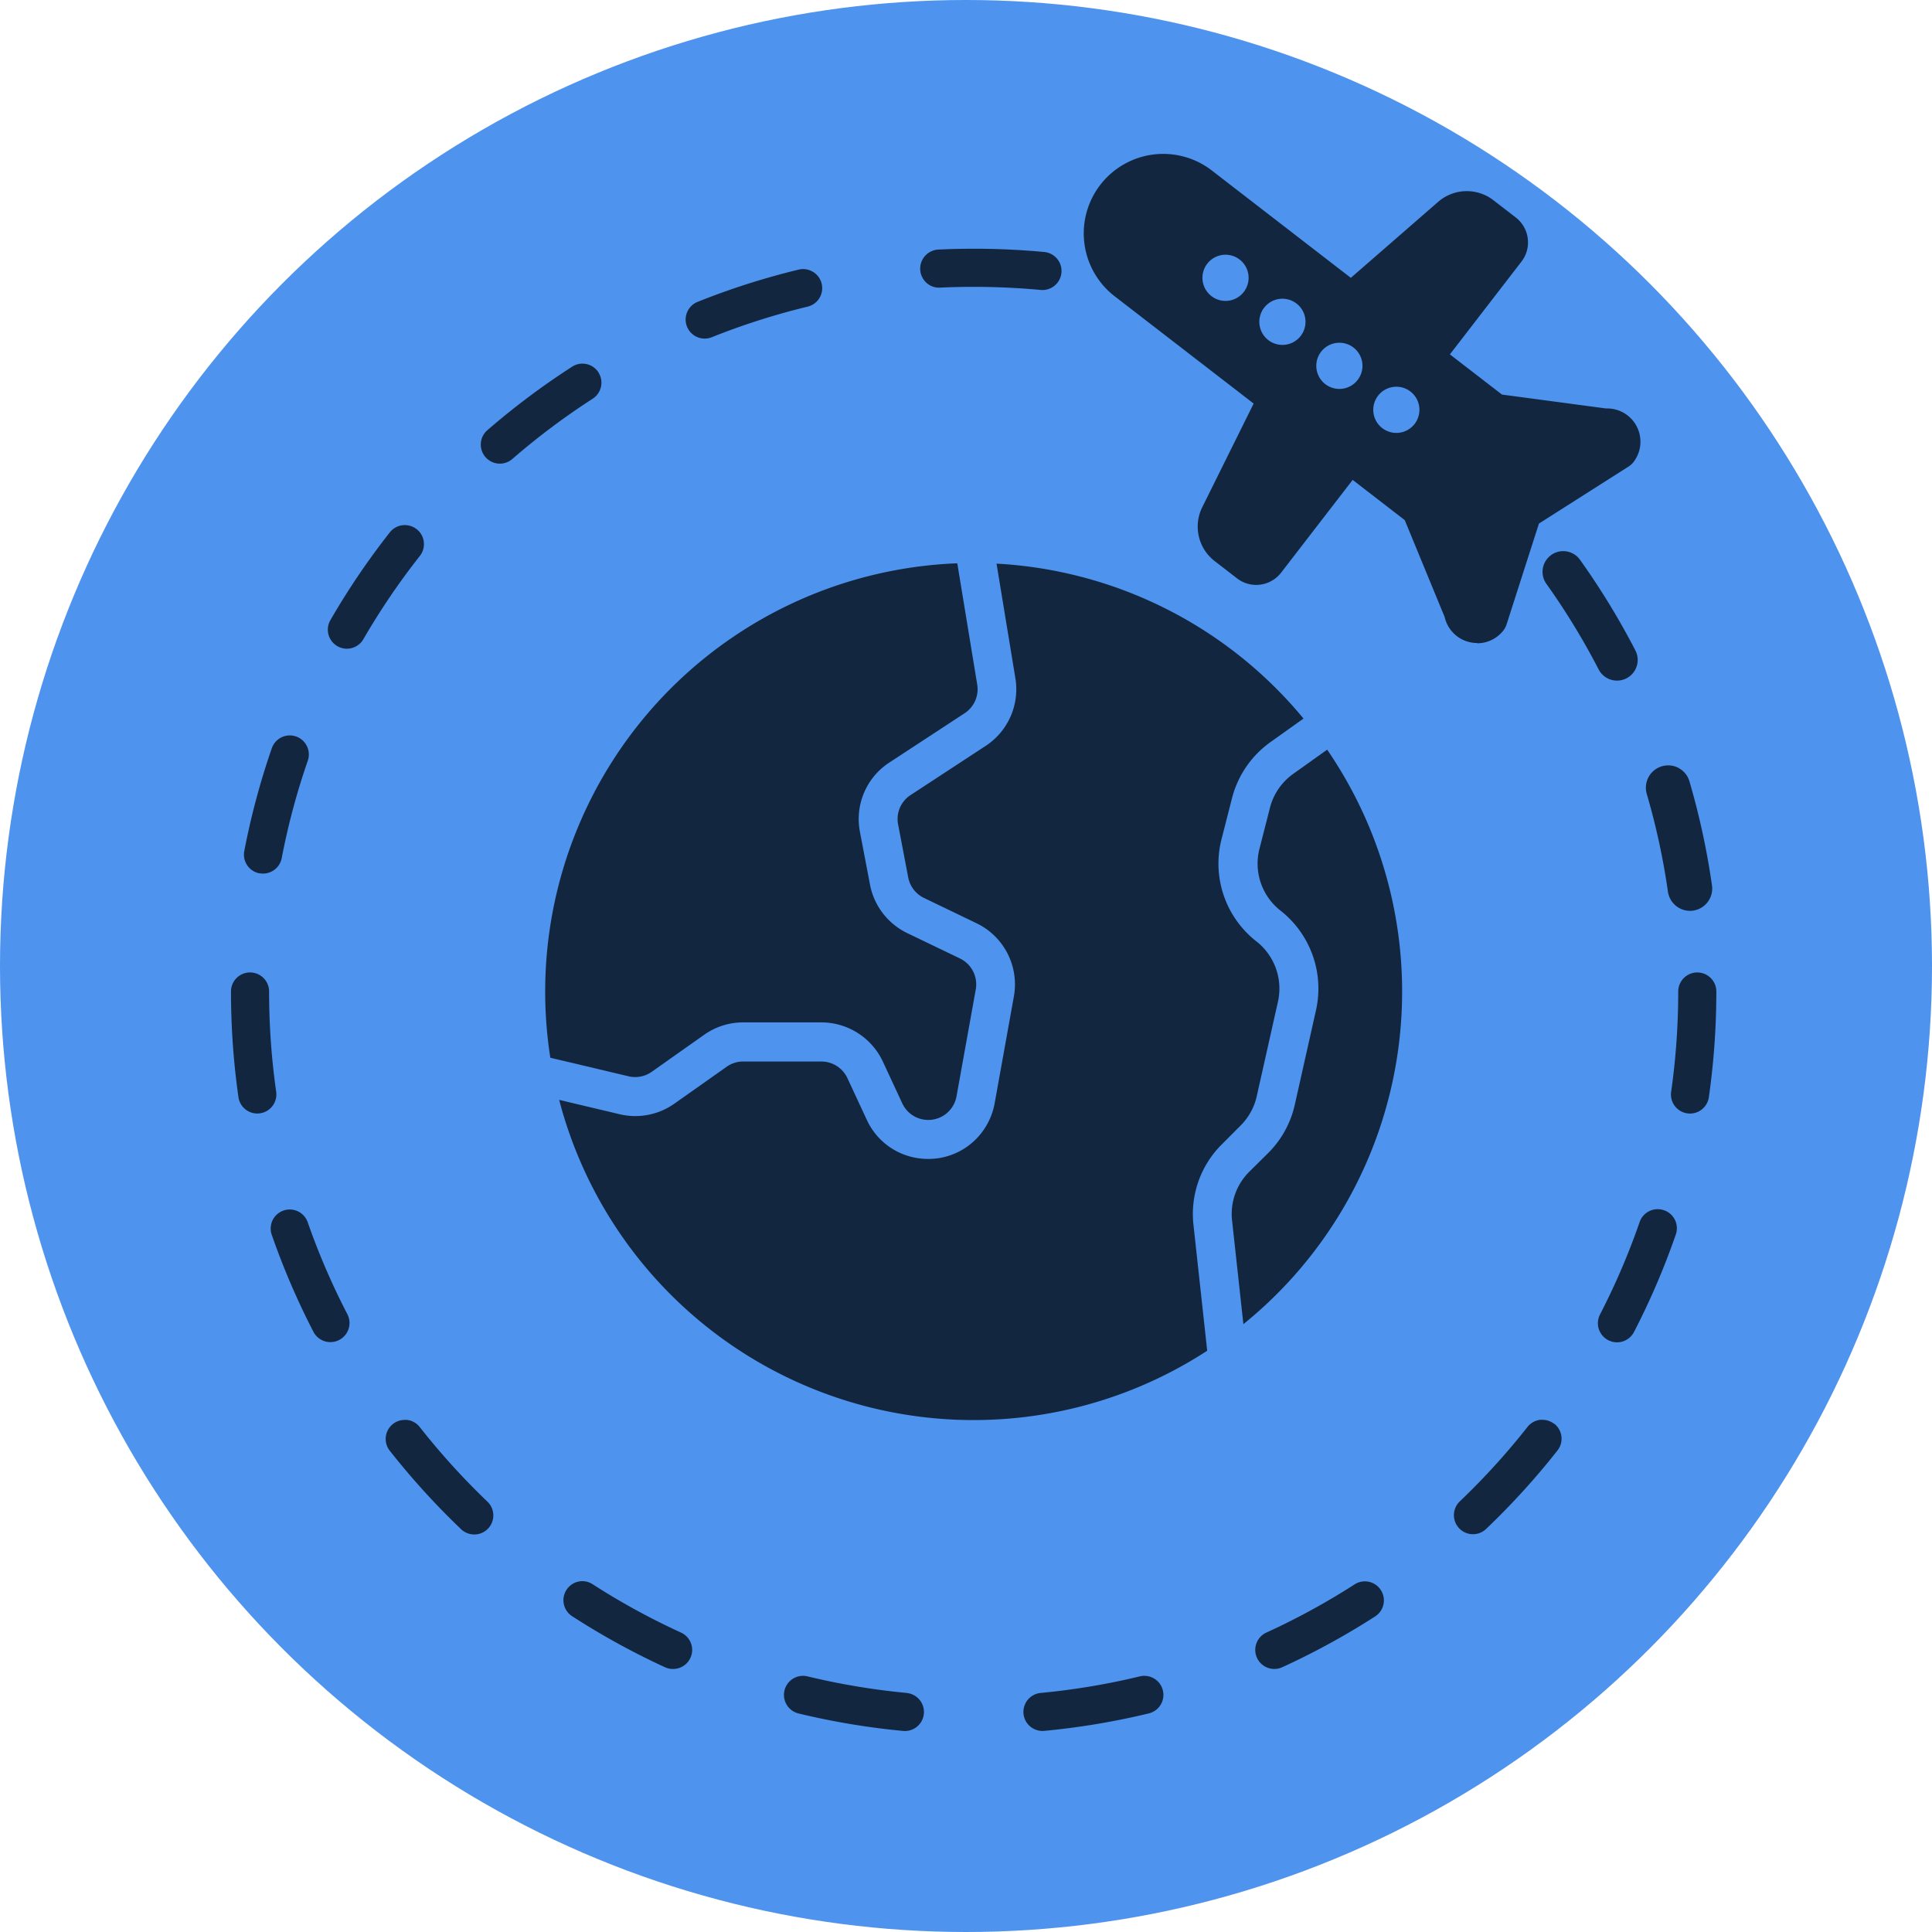 <svg xmlns="http://www.w3.org/2000/svg" xmlns:xlink="http://www.w3.org/1999/xlink" width="62.504" height="62.504" viewBox="0 0 62.504 62.504">
  <defs>
    <clipPath id="clip-path">
      <rect id="Rectángulo_403259" data-name="Rectángulo 403259" width="51" height="51" transform="translate(285 11106)" fill="#12263f" stroke="#707070" stroke-width="1"/>
    </clipPath>
  </defs>
  <g id="Grupo_1101907" data-name="Grupo 1101907" transform="translate(-273 -11093)">
    <g id="Grupo_1072053" data-name="Grupo 1072053" transform="translate(273 11093)">
      <circle id="Elipse_4742" data-name="Elipse 4742" cx="31.252" cy="31.252" r="31.252" transform="translate(0)" fill="#4e93ee"/>
    </g>
    <g id="Enmascarar_grupo_1098778" data-name="Enmascarar grupo 1098778" transform="translate(-6 -8)" clip-path="url(#clip-path)">
      <g id="viajar_1_" data-name="viajar (1)" transform="translate(286.473 11106)">
        <path id="Trazado_877981" data-name="Trazado 877981" d="M38.262,16.244a.722.722,0,0,0-1.038.836,22.646,22.646,0,0,1,.685,3.163.725.725,0,0,0,.713.62.756.756,0,0,0,.1-.007.722.722,0,0,0,.612-.816,24.082,24.082,0,0,0-.729-3.366.717.717,0,0,0-.346-.43Z" transform="translate(8.579 3.605)" fill="#12263f"/>
        <path id="Trazado_877982" data-name="Trazado 877982" d="M34.919,10.981a.669.669,0,0,0-.156.933,22.813,22.813,0,0,1,1.69,2.768.669.669,0,1,0,1.189-.614,24.132,24.132,0,0,0-1.79-2.931.668.668,0,0,0-.933-.157Z" transform="translate(7.793 1.975)" fill="#12263f"/>
        <path id="Trazado_877983" data-name="Trazado 877983" d="M28.937,16.551a1.933,1.933,0,0,0-.751,1.094l-.34,1.33a1.931,1.931,0,0,0,.682,2,3.206,3.206,0,0,1,1.149,3.213l-.688,3.067a3.186,3.186,0,0,1-.868,1.569l-.6.594A1.922,1.922,0,0,0,26.96,31l.366,3.353a13.839,13.839,0,0,0,2.71-18.586Z" transform="translate(5.427 3.486)" fill="#12263f"/>
        <path id="Trazado_877984" data-name="Trazado 877984" d="M32.354,29.346a1.928,1.928,0,0,0,.525-.95l.688-3.067a1.94,1.94,0,0,0-.7-1.944,3.192,3.192,0,0,1-1.127-3.306l.34-1.33a3.2,3.2,0,0,1,1.241-1.809l1.071-.763a13.844,13.844,0,0,0-9.931-5.012l.61,3.709a2.19,2.19,0,0,1-.96,2.186l-2.434,1.594a.924.924,0,0,0-.4.95l.327,1.714a.931.931,0,0,0,.509.662l1.71.823a2.195,2.195,0,0,1,1.2,2.359l-.623,3.461a2.2,2.2,0,0,1-.4.923,2.168,2.168,0,0,1-1.746.878,2.25,2.25,0,0,1-.232-.012,2.17,2.17,0,0,1-1.759-1.254l-.627-1.349a.931.931,0,0,0-.841-.537H16.265a.923.923,0,0,0-.533.168l-1.7,1.2a2.19,2.19,0,0,1-1.763.338l-1.958-.465a13.855,13.855,0,0,0,20.965,8.116l-.444-4.072a3.175,3.175,0,0,1,.927-2.614Z" transform="translate(0.306 2.07)" fill="#12263f"/>
        <path id="Trazado_877985" data-name="Trazado 877985" d="M13.409,27.608l1.7-1.2a2.178,2.178,0,0,1,1.257-.4h2.535A2.2,2.2,0,0,1,20.89,27.28l.627,1.349a.928.928,0,0,0,1.754-.227l.623-3.461a.93.93,0,0,0-.511-1l-1.71-.823a2.2,2.2,0,0,1-1.2-1.562l-.327-1.714A2.181,2.181,0,0,1,21.1,17.6l2.434-1.594a.929.929,0,0,0,.407-.927l-.645-3.923A13.866,13.866,0,0,0,10.13,27.152l2.532.6A.926.926,0,0,0,13.409,27.608Z" transform="translate(0.201 2.068)" fill="#12263f"/>
        <path id="Trazado_877986" data-name="Trazado 877986" d="M36.011,16.855a1.073,1.073,0,0,0,.85-.419.63.63,0,0,0,.1-.193l1.047-3.261,2.9-1.845a.628.628,0,0,0,.16-.146,1.076,1.076,0,0,0-.889-1.732l-3.367-.45-1.685-1.3,2.314-3a1.018,1.018,0,0,0-.183-1.429l-.725-.56a1.41,1.41,0,0,0-1.783.052L31.922,5.033,27.452,1.581A2.571,2.571,0,1,0,24.309,5.65L28.778,9.1l-1.664,3.356a1.41,1.41,0,0,0,.4,1.738l.725.56a1.011,1.011,0,0,0,.62.213,1.034,1.034,0,0,0,.132-.009,1.012,1.012,0,0,0,.676-.388l2.314-3,1.685,1.3,1.292,3.137a1.078,1.078,0,0,0,1.051.84ZM28.46,5.488a.747.747,0,1,1-.135-1.047h0a.748.748,0,0,1,.135,1.047ZM30.3,6.912a.747.747,0,1,1-.135-1.048h0A.747.747,0,0,1,30.3,6.912Zm1.843,1.424a.747.747,0,1,1-.135-1.048h0a.747.747,0,0,1,.135,1.048Zm1.843,1.423a.747.747,0,1,1-.135-1.048h0a.748.748,0,0,1,.135,1.048Z" transform="translate(4.307 -1.044)" fill="#12263f"/>
        <path id="Trazado_877987" data-name="Trazado 877987" d="M25.706,38.681a.615.615,0,0,0-.144.017,22.771,22.771,0,0,1-3.208.536.616.616,0,0,0,.116,1.227,24.073,24.073,0,0,0,3.382-.565.616.616,0,0,0-.145-1.215Z" transform="translate(3.841 10.536)" fill="#12263f"/>
        <path id="Trazado_877988" data-name="Trazado 877988" d="M35.691,32.479a.612.612,0,0,0-.38-.132.627.627,0,0,0-.074,0,.612.612,0,0,0-.411.231,23.029,23.029,0,0,1-2.189,2.407.616.616,0,0,0,.851.892,24.219,24.219,0,0,0,2.307-2.536.617.617,0,0,0-.1-.866Z" transform="translate(7.118 8.587)" fill="#12263f"/>
        <path id="Trazado_877989" data-name="Trazado 877989" d="M38.667,21.279a.617.617,0,0,0-.616.616,23.1,23.1,0,0,1-.229,3.246.616.616,0,0,0,1.22.173,24.331,24.331,0,0,0,.242-3.419.617.617,0,0,0-.617-.616Z" transform="translate(8.77 5.182)" fill="#12263f"/>
        <path id="Trazado_877990" data-name="Trazado 877990" d="M19.841,39.234a22.814,22.814,0,0,1-3.208-.536.616.616,0,0,0-.29,1.2,24.054,24.054,0,0,0,3.382.565.616.616,0,0,0,.116-1.227Z" transform="translate(2.019 10.536)" fill="#12263f"/>
        <path id="Trazado_877991" data-name="Trazado 877991" d="M38.143,27.169a.617.617,0,0,0-.784.381,22.7,22.7,0,0,1-1.282,2.991.616.616,0,1,0,1.1.566,23.979,23.979,0,0,0,1.352-3.153.616.616,0,0,0-.381-.784Z" transform="translate(8.214 6.984)" fill="#12263f"/>
        <path id="Trazado_877992" data-name="Trazado 877992" d="M31.075,36.343a.614.614,0,0,0-.333.1A22.79,22.79,0,0,1,27.891,38a.616.616,0,1,0,.513,1.121,24.005,24.005,0,0,0,3.006-1.644.616.616,0,0,0-.335-1.134Z" transform="translate(5.606 9.817)" fill="#12263f"/>
        <path id="Trazado_877993" data-name="Trazado 877993" d="M4.369,27.55a.616.616,0,0,0-1.165.4A23.961,23.961,0,0,0,4.556,31.1a.616.616,0,1,0,1.1-.565A22.733,22.733,0,0,1,4.369,27.55Z" transform="translate(-1.89 6.984)" fill="#12263f"/>
        <path id="Trazado_877994" data-name="Trazado 877994" d="M14.217,38a22.85,22.85,0,0,1-2.855-1.562.612.612,0,0,0-.332-.1.624.624,0,0,0-.132.014.617.617,0,0,0-.2,1.12A24.068,24.068,0,0,0,13.7,39.122a.609.609,0,0,0,.256.056A.616.616,0,0,0,14.217,38Z" transform="translate(0.339 9.816)" fill="#12263f"/>
        <path id="Trazado_877995" data-name="Trazado 877995" d="M7.12,32.581a.612.612,0,0,0-.411-.231.627.627,0,0,0-.074,0,.616.616,0,0,0-.483,1,24.244,24.244,0,0,0,2.306,2.536.616.616,0,1,0,.851-.892A23,23,0,0,1,7.12,32.581Z" transform="translate(-1.013 8.587)" fill="#12263f"/>
        <path id="Trazado_877996" data-name="Trazado 877996" d="M3.012,19.871a.616.616,0,0,0,.721-.489,22.713,22.713,0,0,1,.84-3.142.616.616,0,1,0-1.165-.4,23.983,23.983,0,0,0-.886,3.313.617.617,0,0,0,.489.721Z" transform="translate(-2.092 3.38)" fill="#12263f"/>
        <path id="Trazado_877997" data-name="Trazado 877997" d="M3.653,25.14a23.071,23.071,0,0,1-.229-3.245.616.616,0,1,0-1.233,0,24.309,24.309,0,0,0,.241,3.417.616.616,0,0,0,1.221-.173Z" transform="translate(-2.191 5.182)" fill="#12263f"/>
        <path id="Trazado_877998" data-name="Trazado 877998" d="M7.46,10.344a.617.617,0,0,0-.866.1A24.176,24.176,0,0,0,4.67,13.285a.616.616,0,1,0,1.067.617A22.887,22.887,0,0,1,7.563,11.21a.617.617,0,0,0-.1-.866Z" transform="translate(-1.454 1.777)" fill="#12263f"/>
        <path id="Trazado_877999" data-name="Trazado 877999" d="M17.559,3.968a.613.613,0,0,0-.32-.091.624.624,0,0,0-.146.018,23.9,23.9,0,0,0-3.267,1.043.616.616,0,1,0,.458,1.144,22.705,22.705,0,0,1,3.1-.989.616.616,0,0,0,.177-1.125Z" transform="translate(1.27 -0.172)" fill="#12263f"/>
        <path id="Trazado_878000" data-name="Trazado 878000" d="M12.178,6.5a.617.617,0,0,0-.852-.184A24.21,24.21,0,0,0,8.583,8.371a.616.616,0,0,0,.808.931,22.947,22.947,0,0,1,2.6-1.95.617.617,0,0,0,.184-.852Z" transform="translate(-0.289 0.547)" fill="#12263f"/>
        <path id="Trazado_878001" data-name="Trazado 878001" d="M19.829,3.4a.618.618,0,0,0-.383,1.076.6.6,0,0,0,.44.155q.54-.025,1.084-.025c.725,0,1.451.034,2.17.1a.616.616,0,1,0,.116-1.227A24.373,24.373,0,0,0,19.829,3.4Z" transform="translate(3.055 -0.326)" fill="#12263f"/>
      </g>
    </g>
  </g>
</svg>
